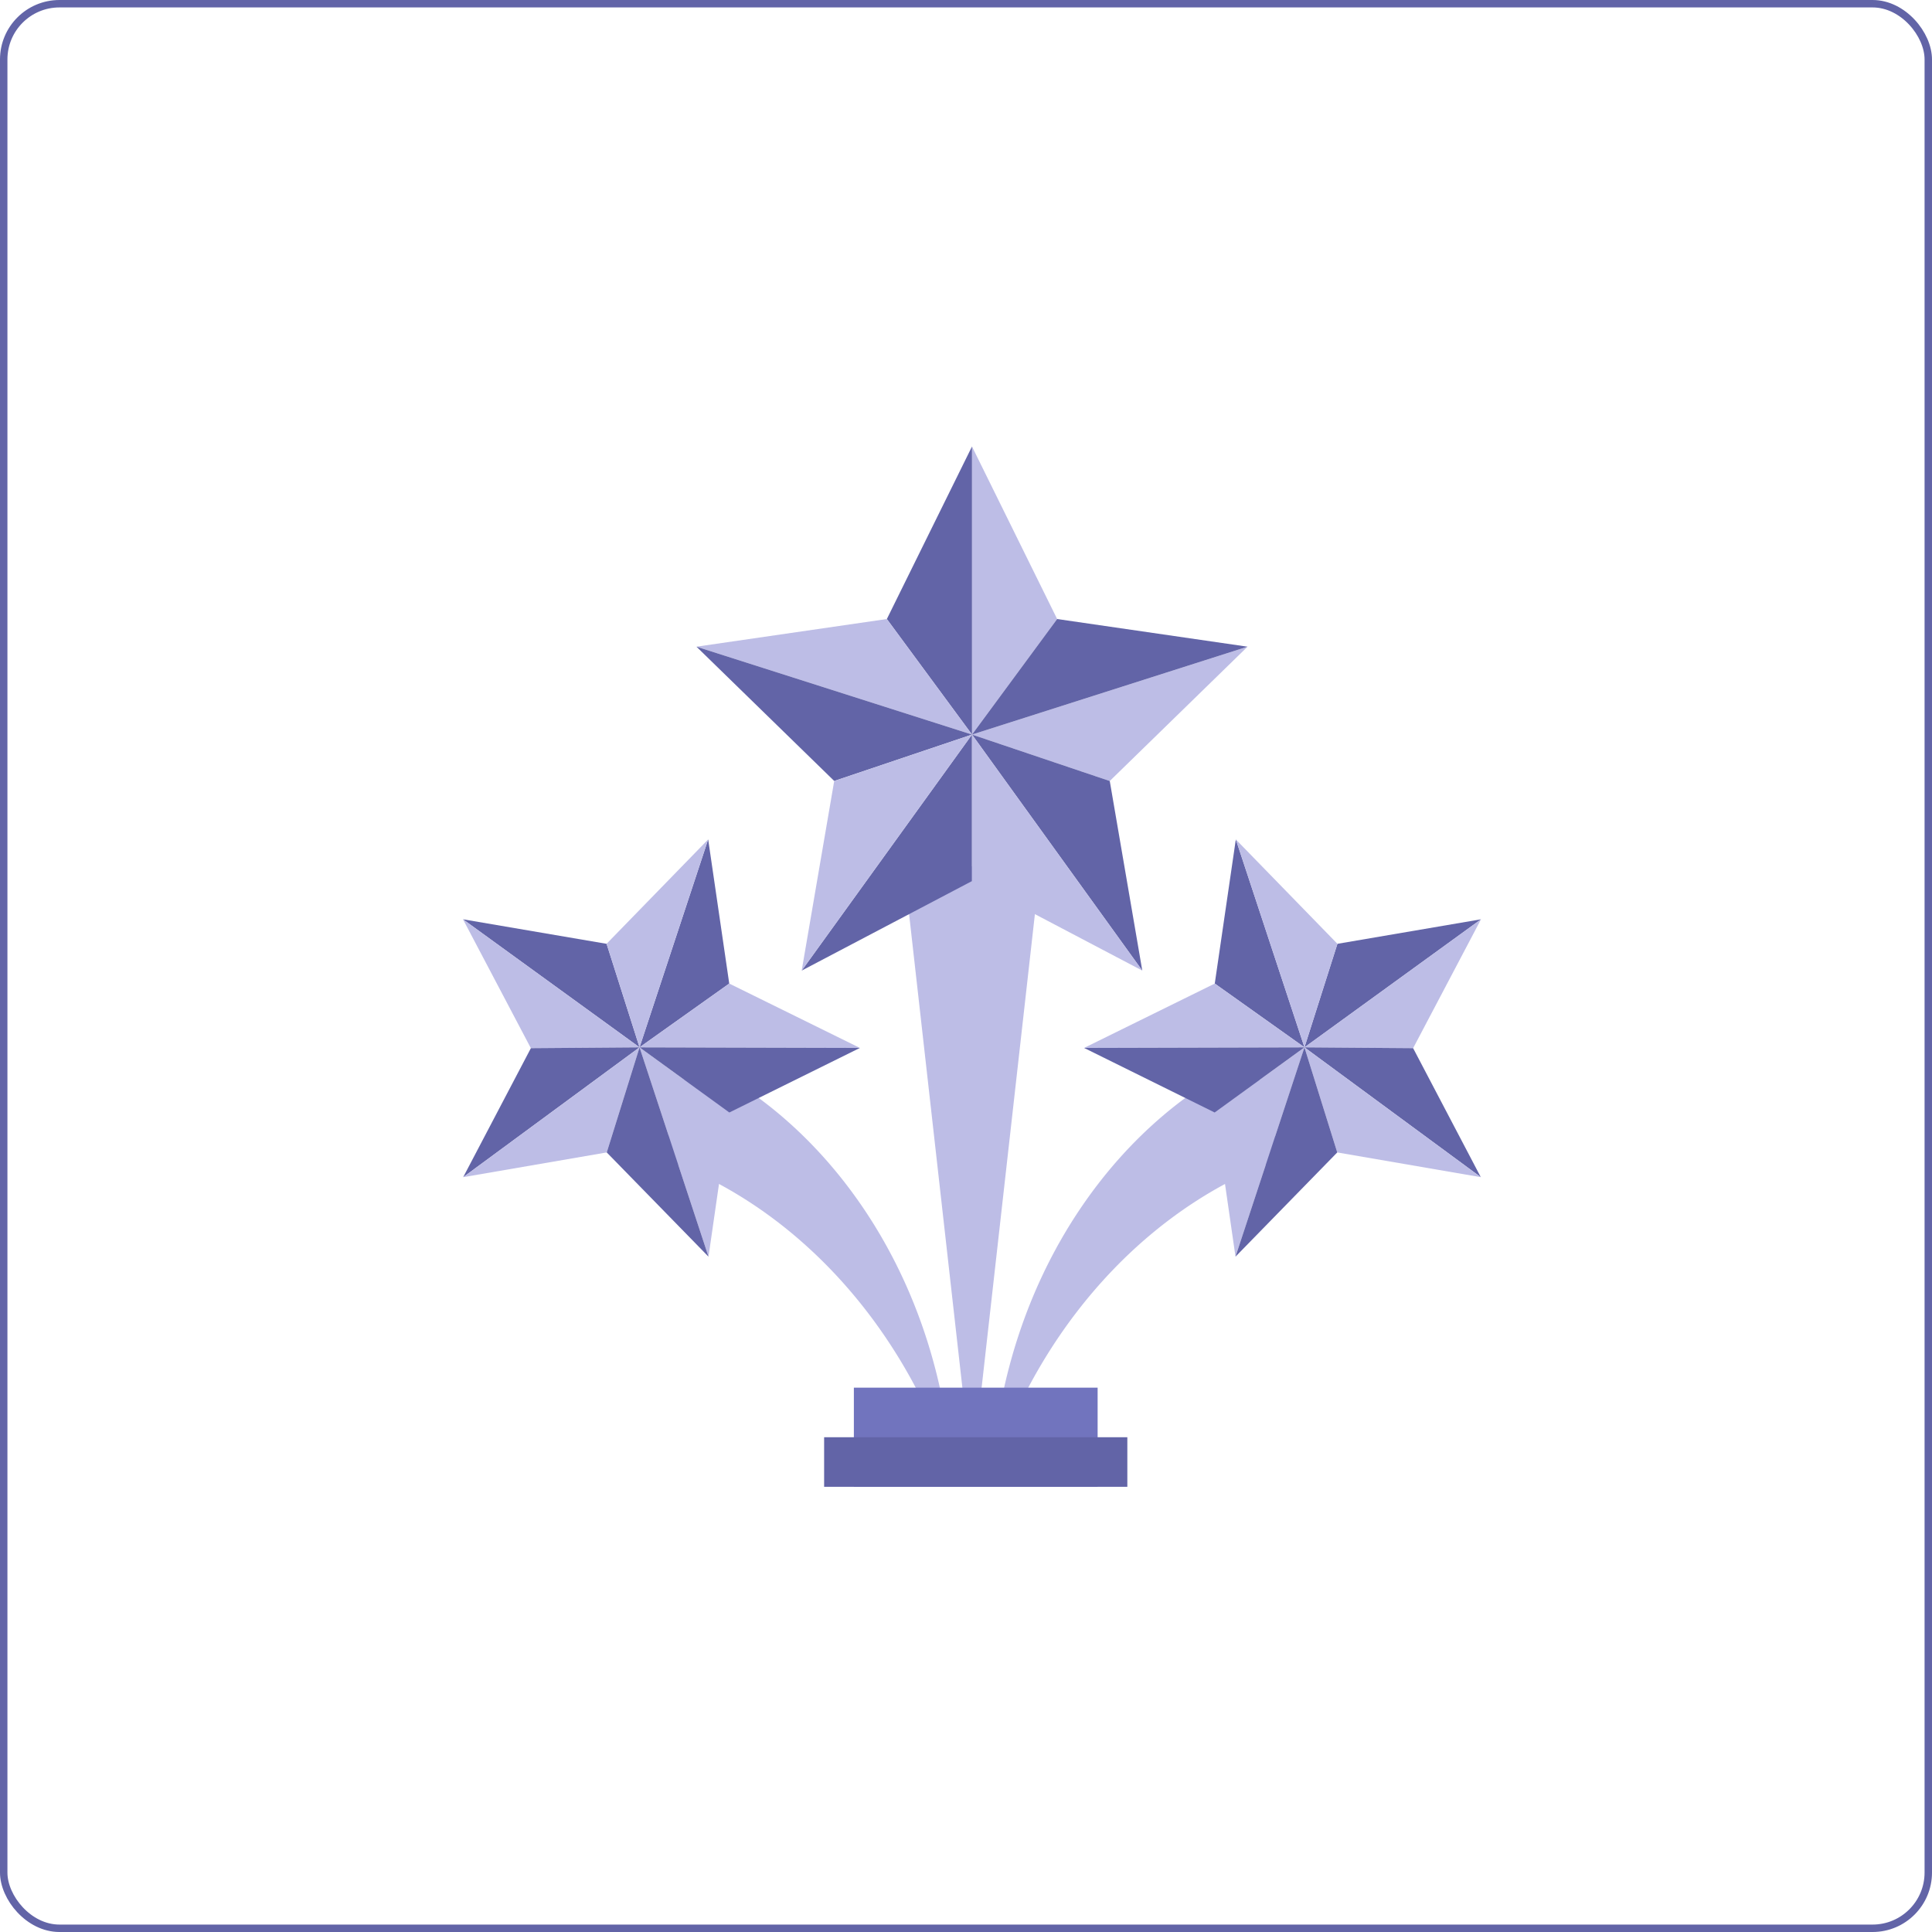 <svg xmlns="http://www.w3.org/2000/svg" width="260" height="260" viewBox="0 0 260 260"><defs><style>.a{fill:#bdbde6;}.b{fill:#6264a7;}.c{opacity:0.32;mix-blend-mode:overlay;isolation:isolate;}.d{fill:#7174be;}.e,.g{fill:none;}.e{stroke:#6264a7;}.f{stroke:none;}</style></defs><g transform="translate(-330 -321)"><g transform="translate(392.307 381.088)"><path class="a" d="M640.638,374.648l9.189,81.652,9.189-81.652Z" transform="translate(-581.327 -318.144)"/><g transform="translate(26.437 82.086)"><path class="a" d="M690.542,405.418c-17.5,7.62-33.648,27.914-35.665,56.071,7.369-21.917,22.914-36.785,39.414-42.421A42.662,42.662,0,0,1,690.542,405.418Z" transform="translate(-610.165 -405.418)"/><path class="a" d="M604.846,405.418c17.5,7.62,33.648,27.914,35.665,56.071C633.143,439.572,617.6,424.7,601.1,419.068A42.659,42.659,0,0,0,604.846,405.418Z" transform="translate(-601.097 -405.418)"/></g><g transform="translate(0 52.878)"><g transform="translate(83.585)"><path class="b" d="M714.689,388.081l19.324-3.3-23.759,17.234Z" transform="translate(-680.597 -374.032)"/><path class="a" d="M734.012,384.782l-9.136,17.344-14.624-.11Z" transform="translate(-680.597 -374.032)"/><path class="b" d="M724.877,405.621l9.108,17.358-23.732-17.469Z" transform="translate(-680.597 -377.528)"/><path class="b" d="M695.735,391.249l2.834-19.4,9.236,27.983Z" transform="translate(-678.149 -371.852)"/><path class="a" d="M699.143,371.852,712.816,385.9l-4.436,13.935Z" transform="translate(-678.724 -371.852)"/><path class="a" d="M698.522,433.678l-2.8-19.4,12.084-8.765Z" transform="translate(-678.146 -377.528)"/><path class="a" d="M704.238,403.77l-29.656.076,17.586-8.662Z" transform="translate(-674.582 -375.786)"/><path class="a" d="M733.985,422.98l-19.318-3.329-4.414-14.14Z" transform="translate(-680.597 -377.528)"/><path class="b" d="M692.154,414.276l-17.572-8.689,29.656-.076Z" transform="translate(-674.582 -377.528)"/><path class="b" d="M712.785,419.651l-13.694,14.027,9.28-28.167Z" transform="translate(-678.715 -377.528)"/></g><path class="b" d="M583.874,388.081l-19.324-3.3,23.76,17.234Z" transform="translate(-564.55 -374.032)"/><path class="a" d="M564.55,384.782l9.136,17.344,14.624-.11-7.033-5.1Z" transform="translate(-564.55 -374.032)"/><path class="b" d="M573.692,405.621l-9.109,17.358,23.732-17.469Z" transform="translate(-564.556 -377.528)"/><path class="b" d="M605.2,391.249l-2.834-19.4-9.236,27.983Z" transform="translate(-569.369 -371.852)"/><path class="a" d="M601.465,371.852,587.793,385.9l4.436,13.935Z" transform="translate(-568.47 -371.852)"/><path class="a" d="M602.409,433.678l2.8-19.4-12.084-8.765Z" transform="translate(-569.369 -377.528)"/><path class="a" d="M593.129,403.77l29.656.076L605.2,395.183Z" transform="translate(-569.369 -375.786)"/><path class="a" d="M564.583,422.98l19.318-3.329,4.414-14.14Z" transform="translate(-564.556 -377.528)"/><path class="b" d="M605.213,414.276l17.572-8.689-29.656-.076Z" transform="translate(-569.369 -377.528)"/><path class="b" d="M587.82,419.651l13.694,14.027-9.28-28.167Z" transform="translate(-568.474 -377.528)"/></g><g class="c" transform="translate(59.578 56.504)"><path class="a" d="M640.638,374.648l9.189,81.652V374.648Z" transform="translate(-640.638 -374.648)"/></g><g transform="translate(31.42 0)"><path class="a" d="M663.149,334.139l-11.458-23.217v38.766Z" transform="translate(-614.611 -310.922)"/><path class="b" d="M649.367,310.922l-11.458,23.217,11.458,15.549Z" transform="translate(-612.287 -310.922)"/><path class="a" d="M632.712,338.848l-25.622,3.723,37.08,11.826Z" transform="translate(-607.091 -315.631)"/><path class="a" d="M670.231,361.4l18.54-18.072-37.08,11.826Z" transform="translate(-614.611 -316.386)"/><path class="b" d="M688.771,342.571l-25.622-3.723L651.691,354.4Z" transform="translate(-614.611 -315.631)"/><path class="b" d="M624.126,389.314l22.917-12.048V357.55Z" transform="translate(-609.963 -318.784)"/><path class="b" d="M651.691,357.55l22.917,31.764L670.231,363.8Z" transform="translate(-614.611 -318.784)"/><path class="b" d="M607.091,343.326l18.54,18.072,18.54-6.246Z" transform="translate(-607.091 -316.386)"/><path class="a" d="M651.691,377.266l22.917,12.048L651.691,357.55Z" transform="translate(-614.611 -318.784)"/><path class="a" d="M628.5,363.8l-4.377,25.518,22.917-31.764Z" transform="translate(-609.963 -318.784)"/></g><rect class="d" width="32.804" height="13.343" transform="translate(52.603 126.657)"/><rect class="b" width="40.805" height="6.672" transform="translate(48.6 133.328)"/></g><g class="e" transform="translate(330 321)"><rect class="f" width="260" height="260" rx="8"/><rect class="g" x="0.5" y="0.5" width="259" height="259" rx="7.5"/></g></g></svg>